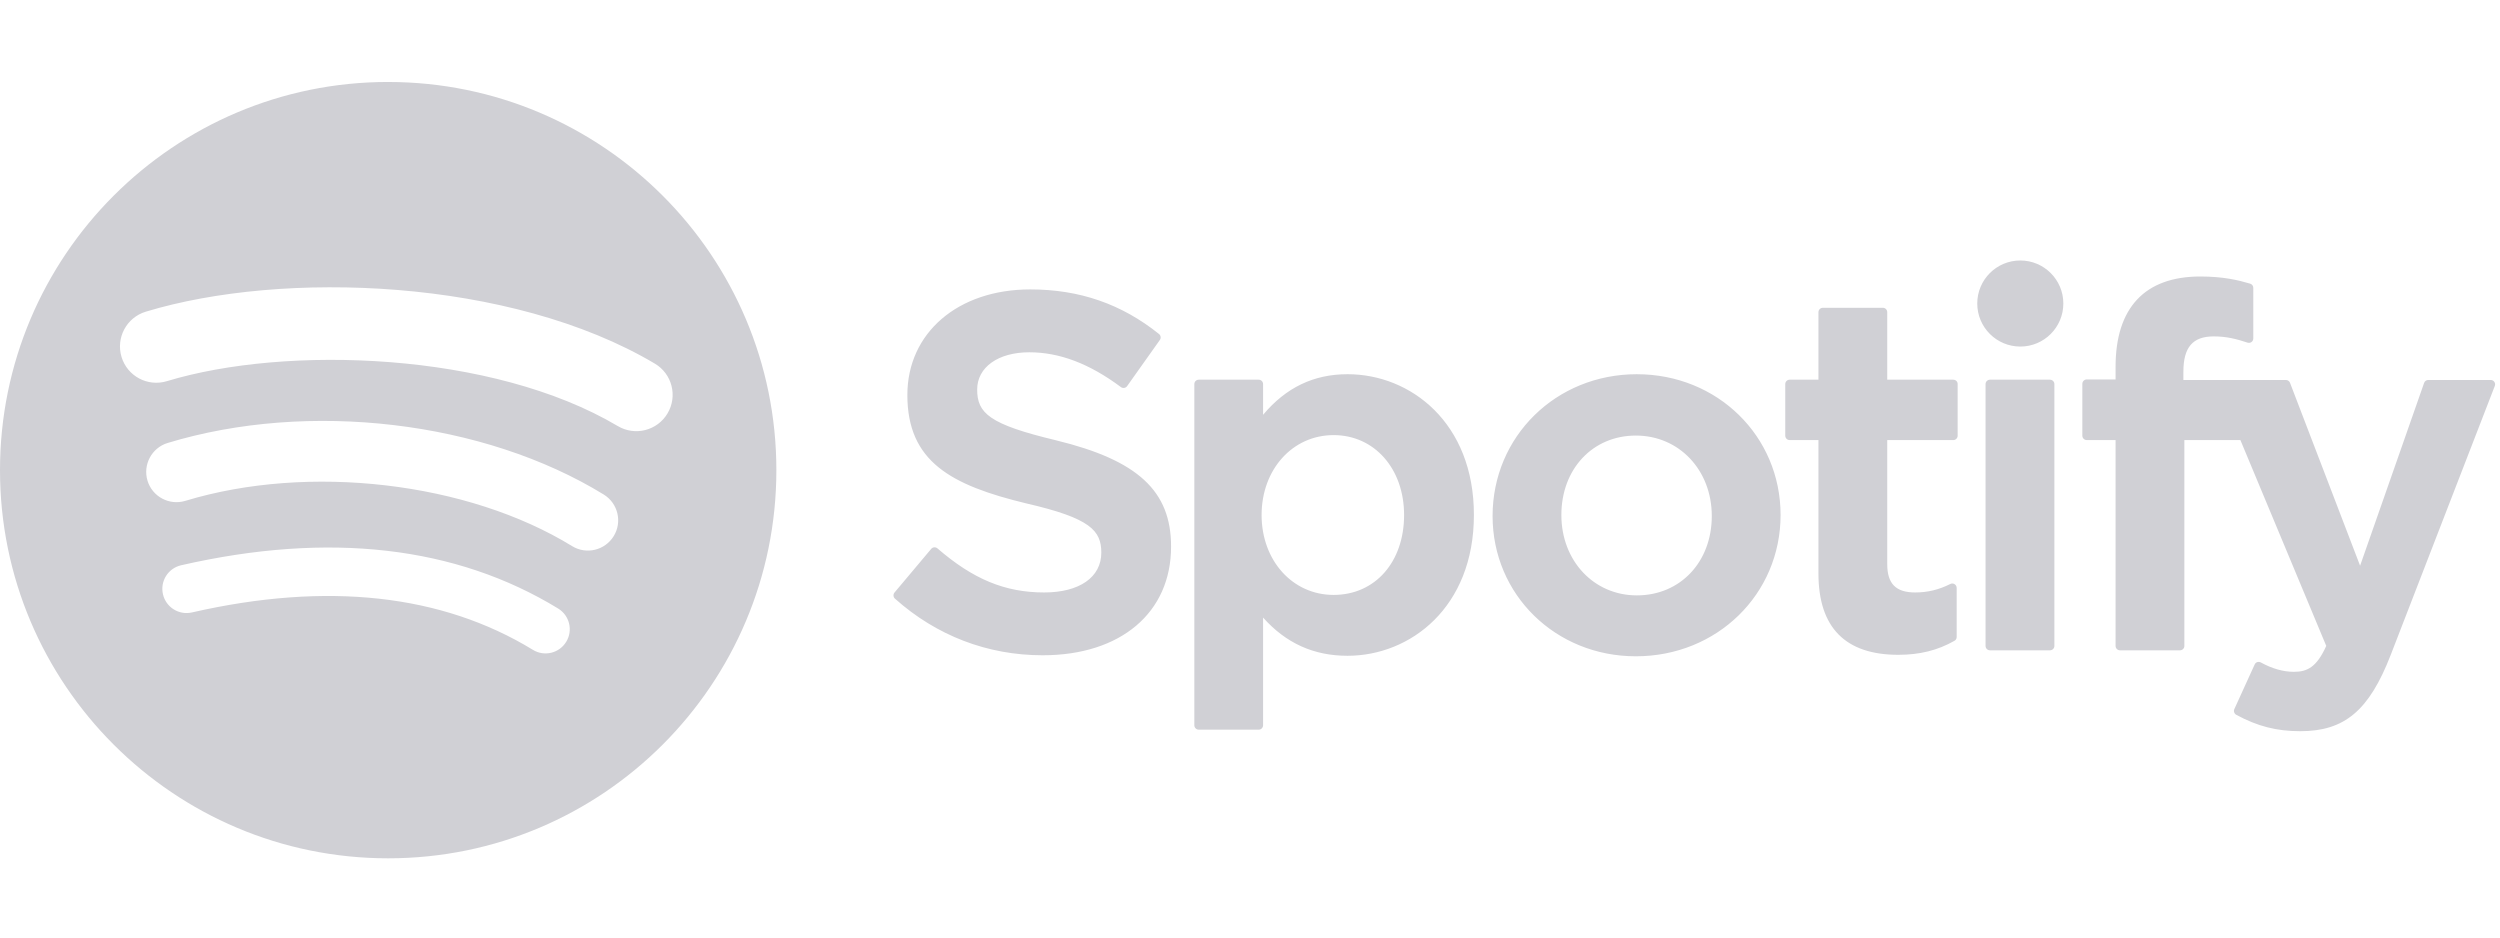 <svg id="spotify-logo" viewBox="3018 235.379 1525 572" xmlns="http://www.w3.org/2000/svg" xmlns:xlink="http://www.w3.org/1999/xlink" fill="#d0d0d5" role="img" aria-labelledby="spotify-logo-label"><title id="spotify-logo-label">Spotify</title><path d=" M 3254.79 285.379 C 3124.017 285.379 3018 391.394 3018 522.167 C 3018 652.946 3124.017 758.952 3254.79 758.952 C 3385.578 758.952 3491.584 652.946 3491.584 522.167 C 3491.584 391.402 3385.578 285.391 3254.788 285.391 L 3254.79 285.379 L 3254.79 285.379 Z  M 3363.381 626.895 C 3359.14 633.851 3350.035 636.056 3343.079 631.787 C 3287.483 597.827 3217.495 590.136 3135.071 608.968 C 3127.128 610.778 3119.211 605.801 3117.401 597.856 C 3115.583 589.91 3120.54 581.993 3128.502 580.183 C 3218.702 559.576 3296.073 568.449 3358.489 606.593 C 3365.445 610.863 3367.651 619.939 3363.381 626.895 L 3363.381 626.895 Z  M 3392.364 562.42 C 3387.02 571.107 3375.653 573.85 3366.972 568.505 C 3303.323 529.383 3206.3 518.053 3131.016 540.905 C 3121.252 543.854 3110.94 538.352 3107.977 528.605 C 3105.036 518.842 3110.541 508.549 3120.288 505.58 C 3206.283 479.487 3313.191 492.127 3386.285 537.043 C 3394.965 542.387 3397.708 553.754 3392.364 562.423 L 3392.364 562.42 Z  M 3394.852 495.282 C 3318.536 449.953 3192.623 445.785 3119.759 467.9 C 3108.059 471.449 3095.685 464.843 3092.139 453.143 C 3088.593 441.437 3095.193 429.071 3106.902 425.514 C 3190.545 400.123 3329.591 405.029 3417.456 457.189 C 3428.003 463.435 3431.452 477.027 3425.203 487.537 C 3418.983 498.062 3405.354 501.531 3394.863 495.282 L 3394.852 495.282 Z  M 3662.229 503.969 C 3621.342 494.219 3614.075 487.376 3614.075 472.998 C 3614.075 459.414 3626.855 450.273 3645.885 450.273 C 3664.321 450.273 3682.587 457.214 3701.758 471.505 C 3702.324 471.938 3703.059 472.11 3703.766 471.997 C 3704.501 471.89 3705.123 471.497 3705.547 470.906 L 3725.51 442.765 C 3726.33 441.606 3726.104 440.009 3725.001 439.124 C 3702.182 420.821 3676.508 411.922 3646.479 411.922 C 3602.34 411.922 3571.491 438.414 3571.491 476.318 C 3571.491 516.964 3598.099 531.357 3644.075 542.466 C 3683.181 551.478 3689.798 559.027 3689.798 572.521 C 3689.798 587.478 3676.451 596.781 3654.962 596.781 C 3631.097 596.781 3611.615 588.723 3589.842 569.891 C 3589.305 569.41 3588.57 569.212 3587.891 569.241 C 3587.156 569.297 3586.506 569.636 3586.053 570.174 L 3563.659 596.81 C 3562.726 597.941 3562.839 599.581 3563.913 600.542 C 3589.249 623.163 3620.409 635.095 3654.057 635.095 C 3701.617 635.095 3732.353 609.109 3732.353 568.873 C 3732.438 534.922 3712.107 516.119 3662.313 504.005 L 3662.229 503.969 L 3662.229 503.969 Z  M 3839.971 463.647 C 3819.358 463.647 3802.449 471.768 3788.48 488.408 L 3788.48 469.678 C 3788.48 468.2 3787.293 466.995 3785.822 466.995 L 3749.205 466.995 C 3747.735 466.995 3746.547 468.2 3746.547 469.678 L 3746.547 677.792 C 3746.547 679.262 3747.735 680.478 3749.205 680.478 L 3785.822 680.478 C 3787.293 680.478 3788.48 679.262 3788.48 677.792 L 3788.48 612.107 C 3802.449 627.743 3819.358 635.406 3839.971 635.406 C 3878.284 635.406 3917.079 605.914 3917.079 549.535 C 3917.135 493.145 3878.341 463.644 3839.999 463.644 L 3839.971 463.647 Z  M 3874.495 549.535 C 3874.495 578.232 3856.823 598.28 3831.488 598.28 C 3806.464 598.28 3787.575 577.327 3787.575 549.535 C 3787.575 521.74 3806.464 500.793 3831.488 500.793 C 3856.399 500.79 3874.495 521.285 3874.495 549.532 L 3874.495 549.535 Z  M 4016.468 463.647 C 3967.127 463.647 3928.474 501.639 3928.474 550.149 C 3928.474 598.138 3966.873 635.717 4015.875 635.717 C 4065.386 635.717 4104.152 597.856 4104.152 549.535 C 4104.152 501.378 4065.64 463.653 4016.468 463.653 L 4016.468 463.647 L 4016.468 463.647 Z  M 4016.468 598.563 C 3990.228 598.563 3970.435 577.469 3970.435 549.521 C 3970.435 521.446 3989.55 501.073 4015.875 501.073 C 4042.284 501.073 4062.191 522.158 4062.191 550.135 C 4062.191 578.204 4042.963 598.563 4016.468 598.563 L 4016.468 598.563 Z  M 4209.508 466.995 L 4169.215 466.995 L 4169.215 425.808 C 4169.215 424.332 4168.027 423.128 4166.557 423.128 L 4129.939 423.128 C 4128.469 423.128 4127.253 424.332 4127.253 425.808 L 4127.253 466.995 L 4109.666 466.995 C 4108.195 466.995 4107.008 468.2 4107.008 469.678 L 4107.008 501.141 C 4107.008 502.617 4108.195 503.824 4109.666 503.824 L 4127.253 503.824 L 4127.253 585.245 C 4127.253 618.13 4143.625 634.812 4175.944 634.812 C 4189.064 634.812 4199.951 632.098 4210.215 626.273 C 4211.063 625.821 4211.572 624.916 4211.572 623.954 L 4211.572 593.982 C 4211.572 593.077 4211.091 592.201 4210.299 591.72 C 4209.508 591.211 4208.518 591.183 4207.698 591.607 C 4200.657 595.141 4193.843 596.781 4186.208 596.781 C 4174.474 596.781 4169.215 591.437 4169.215 579.505 L 4169.215 503.839 L 4209.508 503.839 C 4210.978 503.839 4212.166 502.634 4212.166 501.155 L 4212.166 469.695 C 4212.222 468.217 4211.035 467.012 4209.536 467.012 L 4209.508 466.995 L 4209.508 466.995 Z  M 4349.869 467.156 L 4349.869 462.098 C 4349.869 447.216 4355.581 440.58 4368.361 440.58 C 4375.996 440.58 4382.132 442.095 4389.003 444.386 C 4389.851 444.651 4390.728 444.519 4391.406 444.012 C 4392.113 443.506 4392.509 442.695 4392.509 441.835 L 4392.509 410.986 C 4392.509 409.807 4391.774 408.764 4390.615 408.416 C 4383.376 406.259 4374.101 404.045 4360.19 404.045 C 4326.4 404.045 4308.501 423.085 4308.501 459.089 L 4308.501 466.837 L 4290.914 466.837 C 4289.444 466.837 4288.228 468.041 4288.228 469.517 L 4288.228 501.141 C 4288.228 502.617 4289.444 503.824 4290.914 503.824 L 4308.501 503.824 L 4308.501 629.383 C 4308.501 630.882 4309.717 632.069 4311.188 632.069 L 4347.777 632.069 C 4349.275 632.069 4350.463 630.882 4350.463 629.383 L 4350.463 503.833 L 4384.648 503.833 L 4437.015 629.383 C 4431.077 642.56 4425.224 645.189 4417.25 645.189 C 4410.803 645.189 4403.989 643.267 4397.061 639.449 C 4396.411 639.11 4395.619 639.054 4394.941 639.252 C 4394.234 639.506 4393.64 640.015 4393.357 640.694 L 4380.944 667.923 C 4380.35 669.224 4380.859 670.723 4382.104 671.401 C 4395.054 678.414 4406.732 681.411 4421.181 681.411 C 4448.212 681.411 4463.17 668.8 4476.319 634.925 L 4539.826 470.821 C 4540.166 469.995 4540.052 469.062 4539.543 468.33 C 4539.063 467.603 4538.243 467.165 4537.366 467.165 L 4499.25 467.165 C 4498.091 467.165 4497.073 467.891 4496.706 468.963 L 4457.657 580.466 L 4414.904 468.89 C 4414.508 467.852 4413.518 467.165 4412.415 467.165 L 4349.869 467.165 L 4349.869 467.156 L 4349.869 467.156 Z  M 4268.491 466.995 L 4231.874 466.995 C 4230.404 466.995 4229.188 468.2 4229.188 469.678 L 4229.188 629.383 C 4229.188 630.882 4230.404 632.069 4231.874 632.069 L 4268.491 632.069 C 4269.961 632.069 4271.177 630.882 4271.177 629.383 L 4271.177 469.69 C 4271.177 468.211 4269.99 467.006 4268.491 467.006 L 4268.491 466.995 Z  M 4250.395 394.272 C 4235.889 394.272 4224.126 406.013 4224.126 420.515 C 4224.126 435.026 4235.889 446.781 4250.395 446.781 C 4264.9 446.781 4276.635 435.026 4276.635 420.515 C 4276.635 406.015 4264.872 394.272 4250.395 394.272 Z  M 4571.099 518.347 C 4556.622 518.347 4545.34 506.711 4545.34 492.582 C 4545.34 478.452 4556.764 466.684 4571.241 466.684 C 4585.718 466.684 4597 478.317 4597 492.435 C 4597 506.564 4585.577 518.347 4571.099 518.347 Z  M 4571.241 469.246 C 4558.036 469.246 4548.055 479.736 4548.055 492.582 C 4548.055 505.422 4557.979 515.771 4571.099 515.771 C 4584.304 515.771 4594.285 505.289 4594.285 492.435 C 4594.285 479.595 4584.361 469.246 4571.241 469.246 L 4571.241 469.246 Z  M 4576.953 495.084 L 4584.248 505.286 L 4578.083 505.286 L 4571.523 495.927 L 4565.897 495.927 L 4565.897 505.286 L 4560.75 505.286 L 4560.75 478.243 L 4572.796 478.243 C 4579.101 478.243 4583.23 481.458 4583.23 486.87 C 4583.258 491.304 4580.685 494.013 4576.981 495.084 L 4576.953 495.084 Z  M 4572.598 482.883 L 4565.897 482.883 L 4565.897 491.437 L 4572.598 491.437 C 4575.934 491.437 4577.942 489.8 4577.942 487.156 C 4577.942 484.373 4575.934 482.883 4572.598 482.883 L 4572.598 482.883 Z "></path></svg>